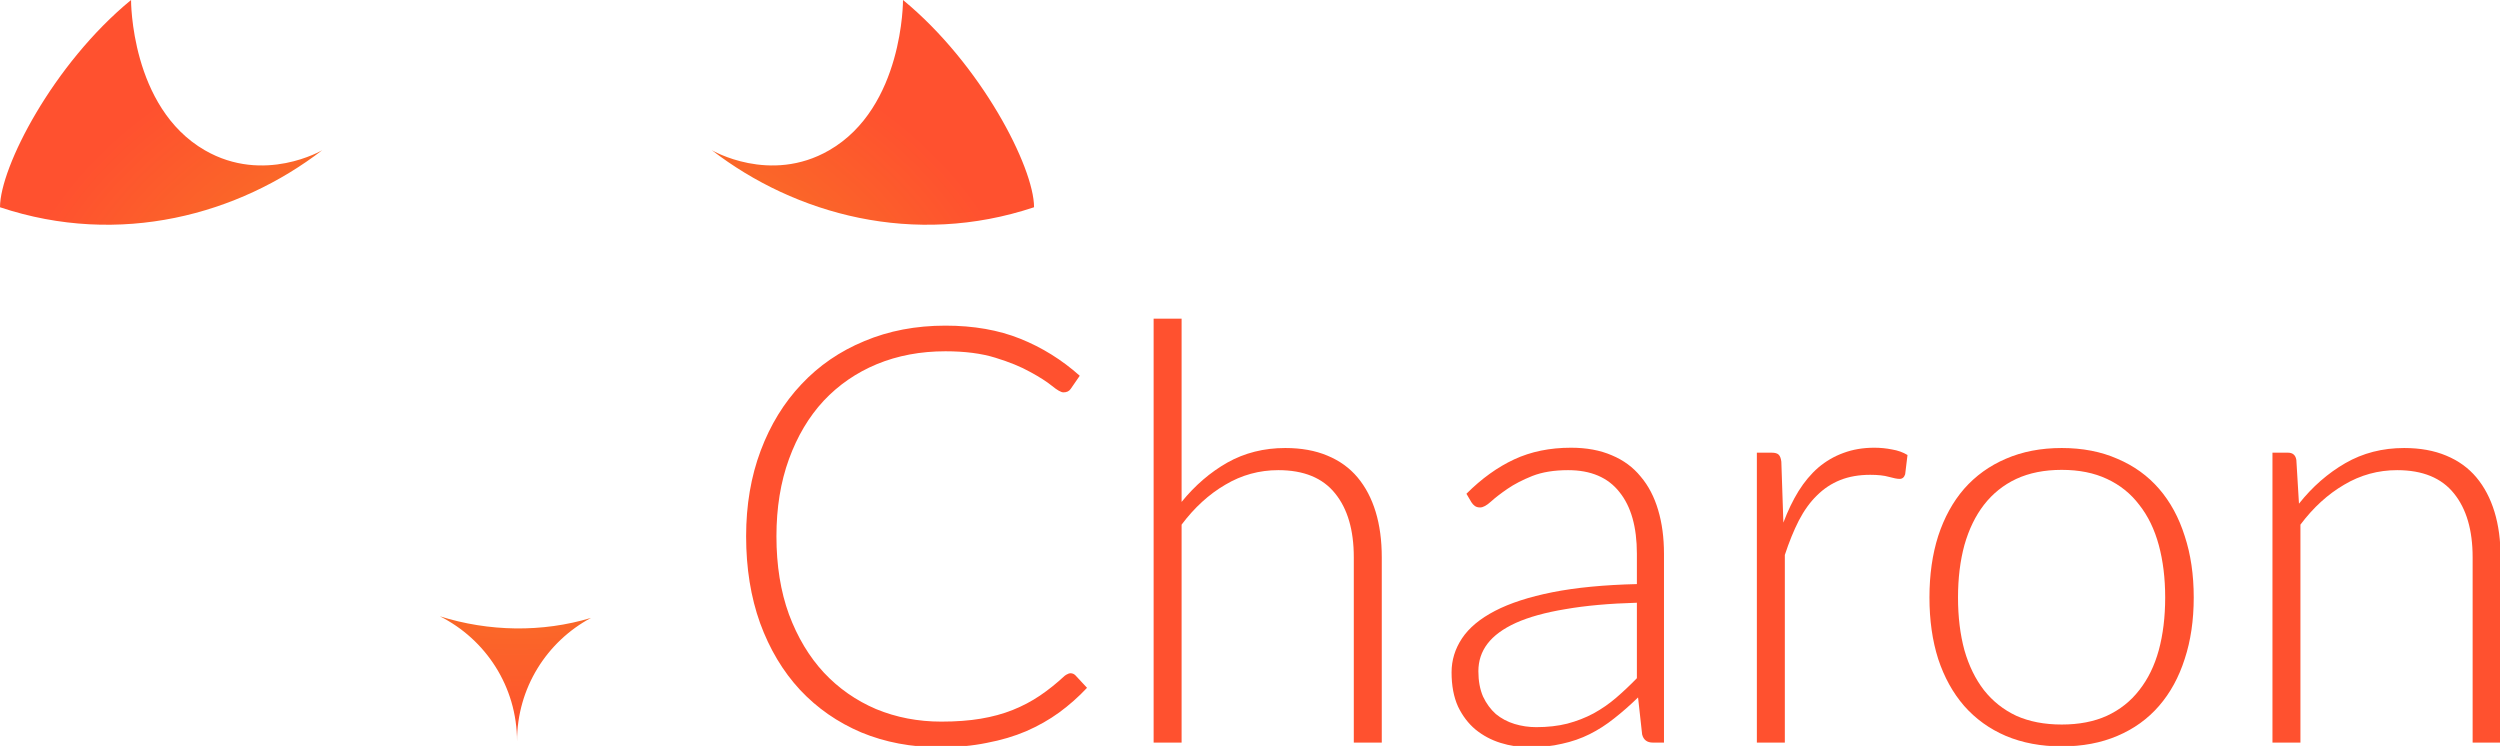 <svg xmlns="http://www.w3.org/2000/svg" viewBox="0 0 640 190.958">
	<defs>
		<radialGradient r="95.444" fy="642.722" fx="-519.016" cy="642.722" cx="-519.016" gradientTransform="matrix(1.387,0,0,0.994,852.117,-255.014)" gradientUnits="userSpaceOnUse" id="gradient">
			<stop offset="0" style="stop-color: #f09819; stop-opacity: 1"/>
			<stop offset="1" style="stop-color: #ff512f; stop-opacity: 1"/>
		</radialGradient>
	</defs>
	<g transform="translate(0,-289.042)">
		<path d="m 33.55 289.042 c 0 0 -0.163 27.47 18.888 38.469 15.175 8.762 30.056 -0.019 30.056 -0.019 C 61.139 343.934 30.762 352.366 0 342.098 0 331.872 13.581 305.448 33.55 289.042 z m 197.618 0 c 0 0 0.163 27.47 -18.888 38.469 -15.175 8.762 -30.056 -0.019 -30.056 -0.019 21.355 16.441 51.732 24.873 82.494 14.605 0 -10.226 -13.581 -36.65 -33.55 -53.056 z M 112.607 446.814 c 11.711 5.88 19.752 17.996 19.752 31.993 0 -13.676 7.67 -25.563 18.945 -31.585 -12.494 3.78 -26.199 3.54 -38.697 -0.408 z" fill="url(#gradient)"/>
		<g transform="matrix(1.554,0,0,1.554,-68.908,-1072.91)" fill="#ff512f">
			<path d="m 220.679 987.325 c 0.32 0 0.592 0.112 0.816 0.336 l 1.92 2.064 c -1.408 1.504 -2.944 2.864 -4.608 4.08 -1.632 1.184 -3.44 2.208 -5.424 3.072 -1.952 0.832 -4.112 1.472 -6.48 1.92 -2.336 0.48 -4.912 0.72 -7.728 0.72 -4.704 0 -9.024 -0.816 -12.96 -2.448 -3.904 -1.664 -7.264 -4 -10.08 -7.008 -2.816 -3.04 -5.008 -6.704 -6.576 -10.992 -1.536 -4.288 -2.304 -9.056 -2.304 -14.304 0 -5.152 0.8 -9.856 2.4 -14.112 1.6 -4.256 3.84 -7.904 6.72 -10.944 2.88 -3.072 6.336 -5.44 10.368 -7.104 4.032 -1.696 8.48 -2.544 13.344 -2.544 4.64 0 8.752 0.72 12.336 2.16 3.584 1.44 6.848 3.472 9.792 6.096 l -1.488 2.16 c -0.256 0.384 -0.656 0.576 -1.2 0.576 -0.384 0 -1.008 -0.352 -1.872 -1.056 -0.864 -0.704 -2.064 -1.472 -3.6 -2.304 -1.536 -0.864 -3.456 -1.648 -5.76 -2.352 -2.272 -0.704 -5.008 -1.056 -8.208 -1.056 -4.096 0 -7.856 0.704 -11.28 2.112 -3.392 1.408 -6.32 3.424 -8.784 6.048 -2.432 2.624 -4.336 5.824 -5.712 9.6 -1.376 3.776 -2.064 8.016 -2.064 12.72 -0 4.8 0.688 9.088 2.064 12.864 1.408 3.776 3.328 6.976 5.76 9.6 2.432 2.592 5.296 4.592 8.592 6 3.328 1.376 6.912 2.064 10.752 2.064 2.432 0 4.592 -0.16 6.48 -0.48 1.92 -0.32 3.68 -0.8 5.28 -1.44 1.6 -0.64 3.088 -1.424 4.464 -2.352 1.376 -0.928 2.736 -2.016 4.08 -3.264 0.16 -0.128 0.32 -0.224 0.48 -0.288 0.16 -0.096 0.32 -0.144 0.48 -0.144"/>
			<path d="m 234.386 998.749 0 -69.84 4.608 0 0 30.192 c 2.208 -2.72 4.72 -4.88 7.536 -6.48 2.848 -1.6 6.032 -2.4 9.552 -2.4 2.624 0 4.928 0.416 6.912 1.248 2.016 0.832 3.68 2.032 4.992 3.6 1.312 1.568 2.304 3.456 2.976 5.664 0.672 2.208 1.008 4.704 1.008 7.488 l 0 30.528 -4.608 0 0 -30.528 c -0 -4.48 -1.024 -7.984 -3.072 -10.512 -2.048 -2.56 -5.168 -3.84 -9.36 -3.84 -3.136 0 -6.048 0.8 -8.736 2.4 -2.688 1.568 -5.088 3.76 -7.2 6.576 l 0 35.904 -4.608 0"/>
			<path d="m 316.637 998.749 c -0.96 0 -1.552 -0.448 -1.776 -1.344 l -0.672 -6.096 c -1.312 1.28 -2.624 2.432 -3.936 3.456 -1.28 1.024 -2.624 1.888 -4.032 2.592 -1.408 0.704 -2.928 1.232 -4.56 1.584 -1.632 0.384 -3.424 0.576 -5.376 0.576 -1.632 0 -3.216 -0.24 -4.752 -0.72 -1.536 -0.48 -2.912 -1.216 -4.128 -2.208 -1.184 -0.992 -2.144 -2.256 -2.88 -3.792 -0.704 -1.568 -1.056 -3.44 -1.056 -5.616 0 -2.016 0.576 -3.888 1.728 -5.616 1.152 -1.728 2.96 -3.232 5.424 -4.512 2.464 -1.28 5.616 -2.304 9.456 -3.072 3.872 -0.768 8.512 -1.216 13.92 -1.344 l 0 -4.992 c -0 -4.416 -0.96 -7.808 -2.88 -10.176 -1.888 -2.4 -4.704 -3.6 -8.448 -3.6 -2.304 0 -4.272 0.32 -5.904 0.96 -1.6 0.64 -2.96 1.344 -4.08 2.112 -1.12 0.768 -2.032 1.472 -2.736 2.112 -0.704 0.64 -1.296 0.96 -1.776 0.96 -0.352 0 -0.64 -0.08 -0.864 -0.24 -0.224 -0.16 -0.416 -0.368 -0.576 -0.624 l -0.816 -1.392 c 2.496 -2.496 5.12 -4.384 7.872 -5.664 2.752 -1.28 5.872 -1.92 9.36 -1.92 2.56 0 4.8 0.416 6.72 1.248 1.92 0.8 3.504 1.968 4.752 3.504 1.28 1.504 2.24 3.344 2.88 5.52 0.64 2.144 0.96 4.544 0.96 7.2 l 0 31.104 -1.824 0 m -19.2 -2.544 c 1.856 0 3.552 -0.192 5.088 -0.576 1.568 -0.416 3.008 -0.976 4.32 -1.68 1.344 -0.736 2.592 -1.6 3.744 -2.592 1.152 -0.992 2.288 -2.064 3.408 -3.216 l 0 -12.432 c -4.544 0.128 -8.464 0.48 -11.76 1.056 -3.296 0.544 -6.016 1.296 -8.16 2.256 -2.112 0.96 -3.68 2.112 -4.704 3.456 -0.992 1.312 -1.488 2.816 -1.488 4.512 0 1.6 0.256 2.992 0.768 4.176 0.544 1.152 1.248 2.112 2.112 2.88 0.896 0.736 1.92 1.28 3.072 1.632 1.152 0.352 2.352 0.528 3.6 0.528"/>
			<path d="m 333.761 998.749 0 -47.76 2.448 0 c 0.544 0 0.928 0.112 1.152 0.336 0.224 0.224 0.368 0.608 0.432 1.152 l 0.336 10.032 c 0.736 -1.952 1.568 -3.68 2.496 -5.184 0.96 -1.536 2.048 -2.832 3.264 -3.888 1.248 -1.056 2.624 -1.856 4.128 -2.4 1.536 -0.576 3.232 -0.864 5.088 -0.864 0.992 0 1.968 0.096 2.928 0.288 0.96 0.16 1.808 0.464 2.544 0.912 l -0.384 3.168 c -0.16 0.512 -0.464 0.768 -0.912 0.768 -0.384 0 -0.976 -0.112 -1.776 -0.336 -0.768 -0.224 -1.792 -0.336 -3.072 -0.336 -1.856 0 -3.504 0.288 -4.944 0.864 -1.44 0.576 -2.72 1.424 -3.84 2.544 -1.12 1.088 -2.112 2.464 -2.976 4.128 -0.832 1.632 -1.6 3.52 -2.304 5.664 l 0 30.912 -4.608 0"/>
			<path d="m 383.986 950.221 c 3.424 0 6.48 0.592 9.168 1.776 2.72 1.152 5.008 2.8 6.864 4.944 1.856 2.144 3.264 4.736 4.224 7.776 0.992 3.008 1.488 6.384 1.488 10.128 -0 3.744 -0.496 7.12 -1.488 10.128 -0.96 3.008 -2.368 5.584 -4.224 7.728 -1.856 2.144 -4.144 3.792 -6.864 4.944 -2.688 1.152 -5.744 1.728 -9.168 1.728 -3.424 0 -6.496 -0.576 -9.216 -1.728 -2.688 -1.152 -4.976 -2.8 -6.864 -4.944 -1.856 -2.144 -3.28 -4.72 -4.272 -7.728 -0.96 -3.008 -1.44 -6.384 -1.44 -10.128 0 -3.744 0.48 -7.12 1.44 -10.128 0.992 -3.04 2.416 -5.632 4.272 -7.776 1.888 -2.144 4.176 -3.792 6.864 -4.944 2.72 -1.184 5.792 -1.776 9.216 -1.776 m 0 45.552 c 2.848 0 5.328 -0.48 7.44 -1.44 2.144 -0.992 3.92 -2.4 5.328 -4.224 1.44 -1.824 2.512 -4.016 3.216 -6.576 0.704 -2.592 1.056 -5.488 1.056 -8.688 -0 -3.168 -0.352 -6.048 -1.056 -8.64 -0.704 -2.592 -1.776 -4.8 -3.216 -6.624 -1.408 -1.856 -3.184 -3.28 -5.328 -4.272 -2.112 -0.992 -4.592 -1.488 -7.44 -1.488 -2.848 0 -5.344 0.496 -7.488 1.488 -2.112 0.992 -3.888 2.416 -5.328 4.272 -1.408 1.824 -2.48 4.032 -3.216 6.624 -0.704 2.592 -1.056 5.472 -1.056 8.64 -0 3.2 0.352 6.096 1.056 8.688 0.736 2.56 1.808 4.752 3.216 6.576 1.44 1.824 3.216 3.232 5.328 4.224 2.144 0.96 4.64 1.44 7.488 1.44"/>
			<path d="m 418.699 998.749 0 -47.76 2.544 0 c 0.8 0 1.264 0.4 1.392 1.2 l 0.432 7.2 c 2.208 -2.784 4.752 -5.008 7.632 -6.672 2.88 -1.664 6.112 -2.496 9.696 -2.496 2.624 0 4.928 0.416 6.912 1.248 2.016 0.832 3.68 2.032 4.992 3.6 1.312 1.568 2.304 3.456 2.976 5.664 0.672 2.208 1.008 4.704 1.008 7.488 l 0 30.528 -4.608 0 0 -30.528 c -0 -4.48 -1.024 -7.984 -3.072 -10.512 -2.048 -2.56 -5.168 -3.84 -9.36 -3.84 -3.136 0 -6.048 0.8 -8.736 2.4 -2.688 1.568 -5.088 3.76 -7.2 6.576 l 0 35.904 -4.608 0"/>
		</g>
	</g>
</svg>
